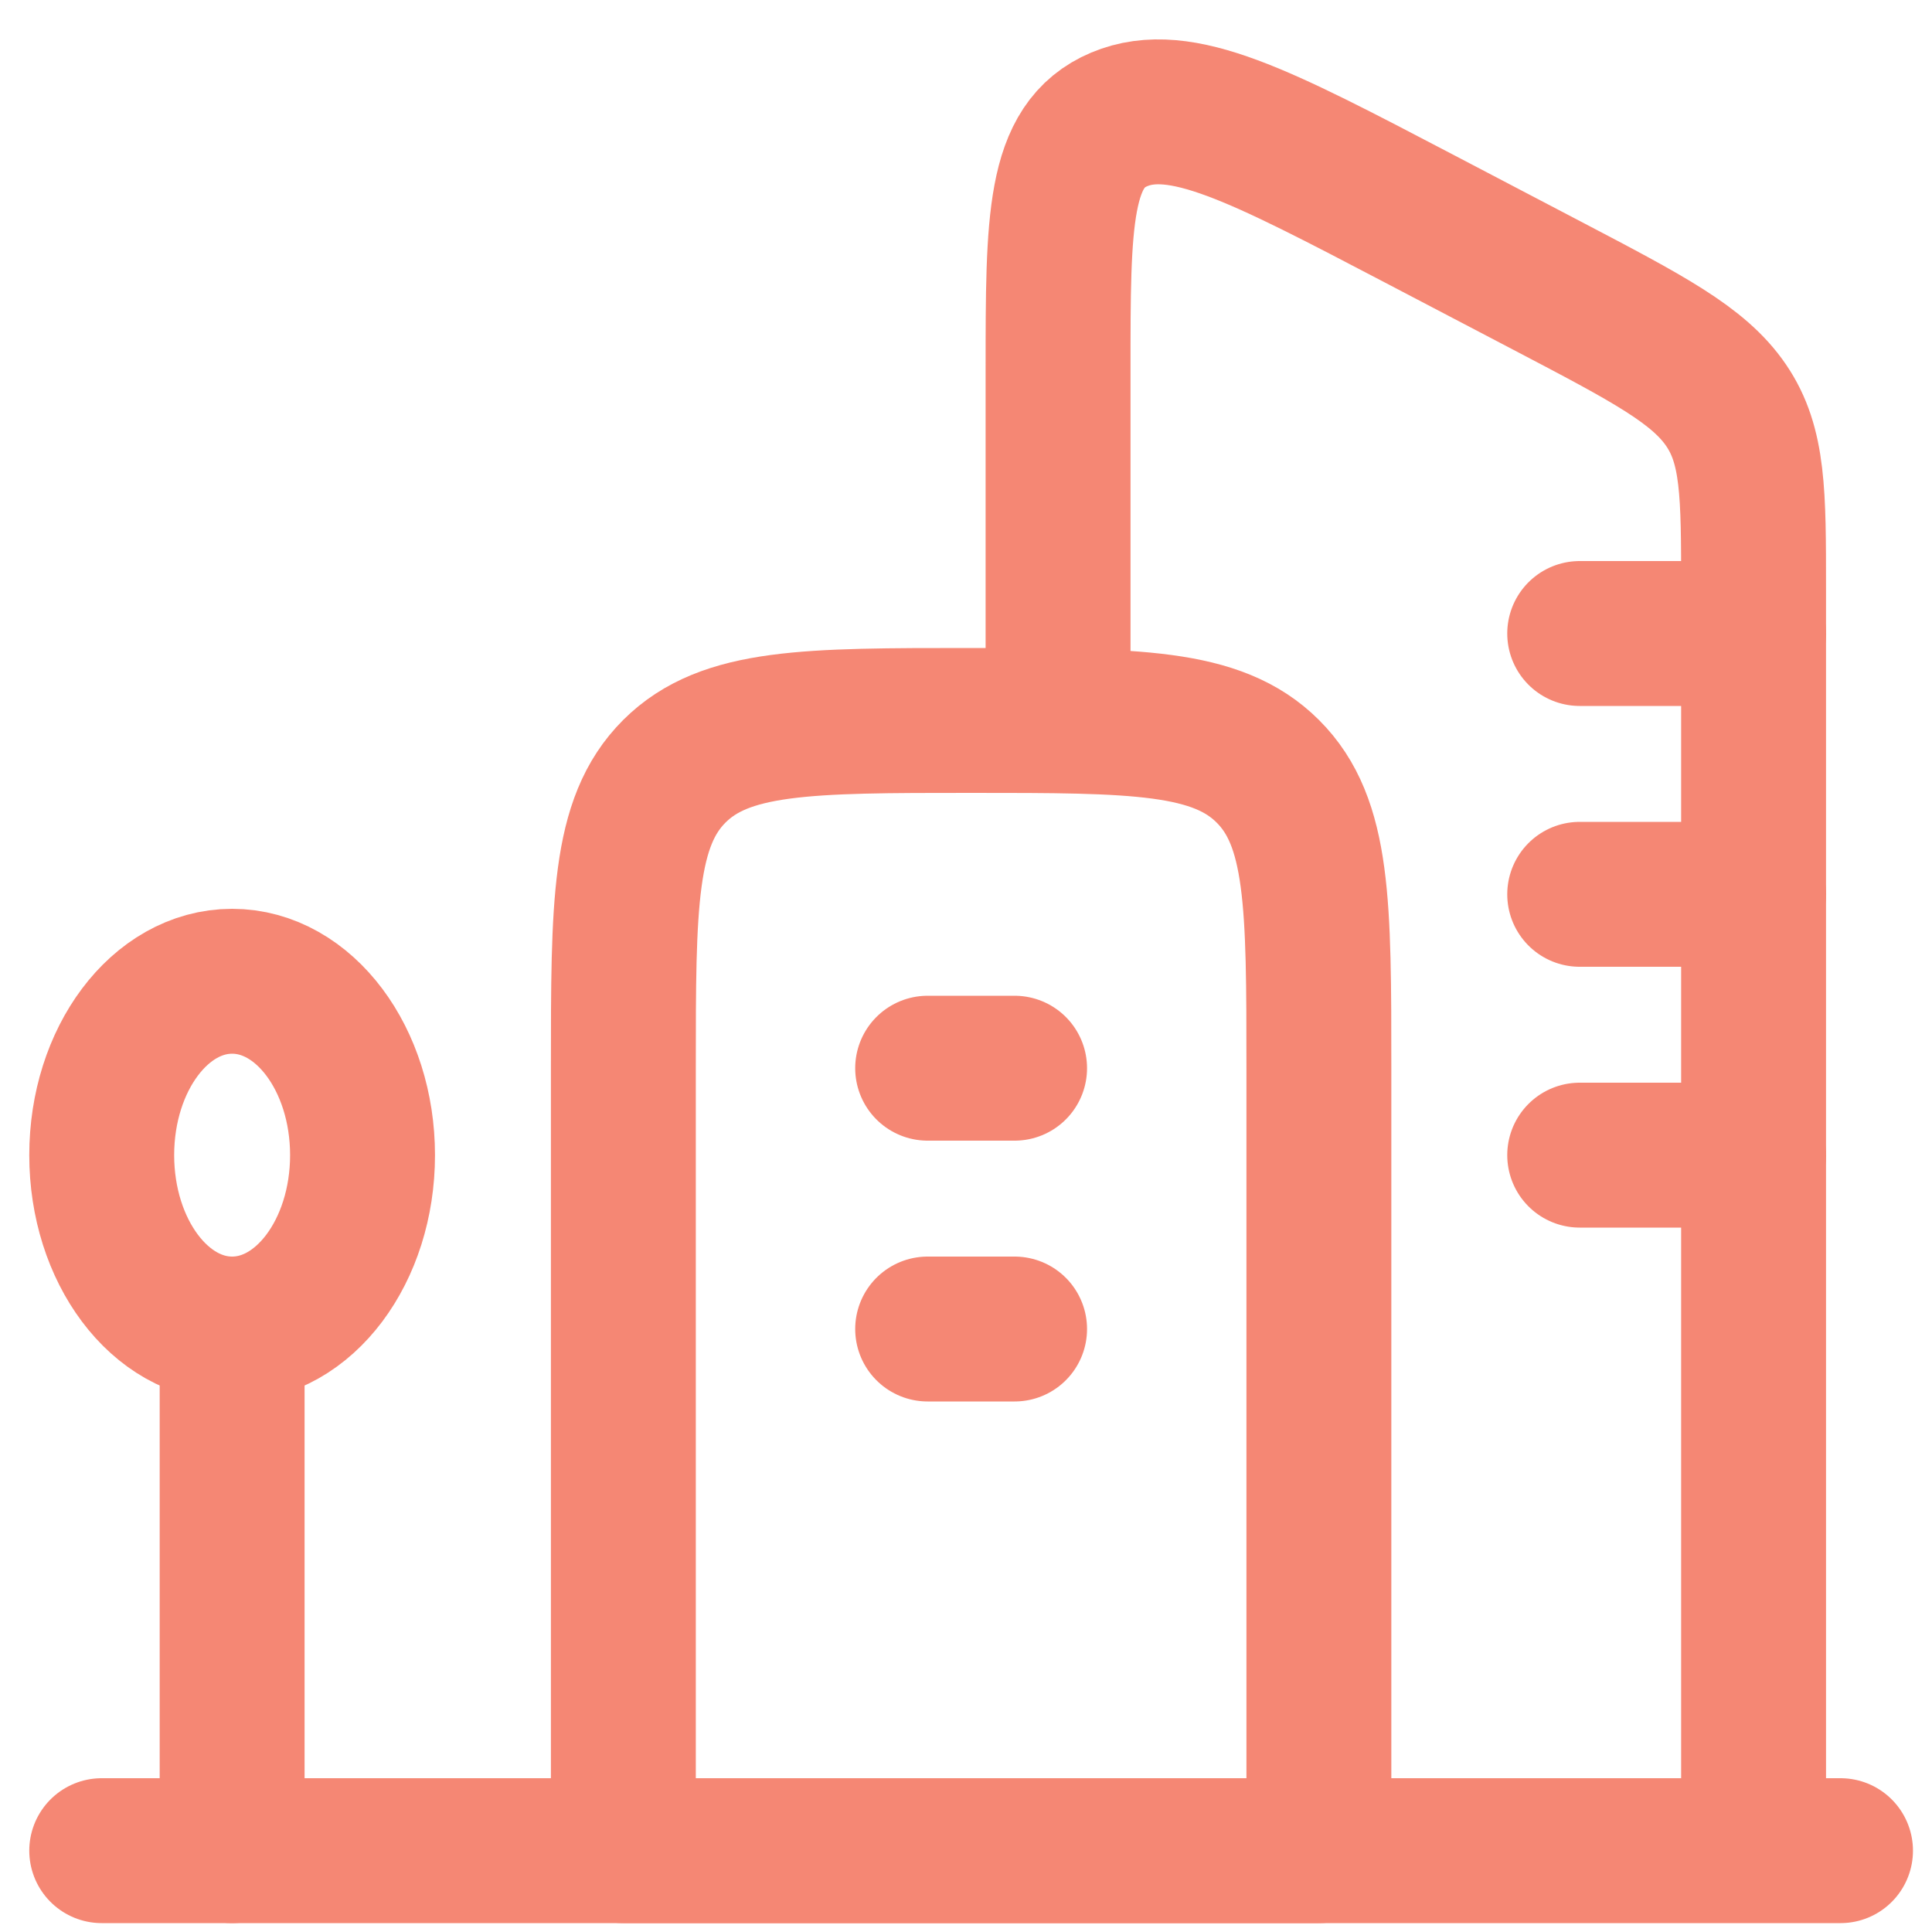 <svg width="20" height="20" viewBox="0 0 20 20" fill="none" xmlns="http://www.w3.org/2000/svg">
<path d="M18.153 19.158V6.094C18.153 5.107 18.153 4.613 17.869 4.196C17.585 3.779 17.061 3.505 16.015 2.957L14.684 2.26C13.041 1.4 12.22 0.97 11.586 1.236C10.953 1.503 10.953 2.278 10.953 3.829V7.458" stroke="#F58774" stroke-width="1.5" stroke-linejoin="round"/>
<path d="M19.053 19.158H1.053" stroke="#F58774" stroke-width="1.5" stroke-linecap="round" stroke-linejoin="round"/>
<path d="M18.153 6.558H16.353M18.153 9.258H16.353M18.153 11.958H16.353" stroke="#F58774" stroke-width="1.5" stroke-linecap="round" stroke-linejoin="round"/>
<path d="M6.453 11.058C6.453 9.361 6.453 8.512 6.98 7.985C7.507 7.458 8.356 7.458 10.053 7.458C11.75 7.458 12.598 7.458 13.125 7.985C13.653 8.512 13.653 9.361 13.653 11.058V19.158H6.453V11.058Z" stroke="#F58774" stroke-width="1.5" stroke-linejoin="round"/>
<path d="M9.603 11.058H10.503M9.603 13.758H10.503" stroke="#F58774" stroke-width="1.5" stroke-linecap="round"/>
<path d="M2.403 13.758C3.148 13.758 3.753 12.952 3.753 11.958C3.753 10.964 3.148 10.158 2.403 10.158C1.657 10.158 1.053 10.964 1.053 11.958C1.053 12.952 1.657 13.758 2.403 13.758Z" stroke="#F58774" stroke-width="1.5"/>
<path d="M2.403 13.758V19.158" stroke="#F58774" stroke-width="1.5" stroke-linecap="round"/>
</svg>
